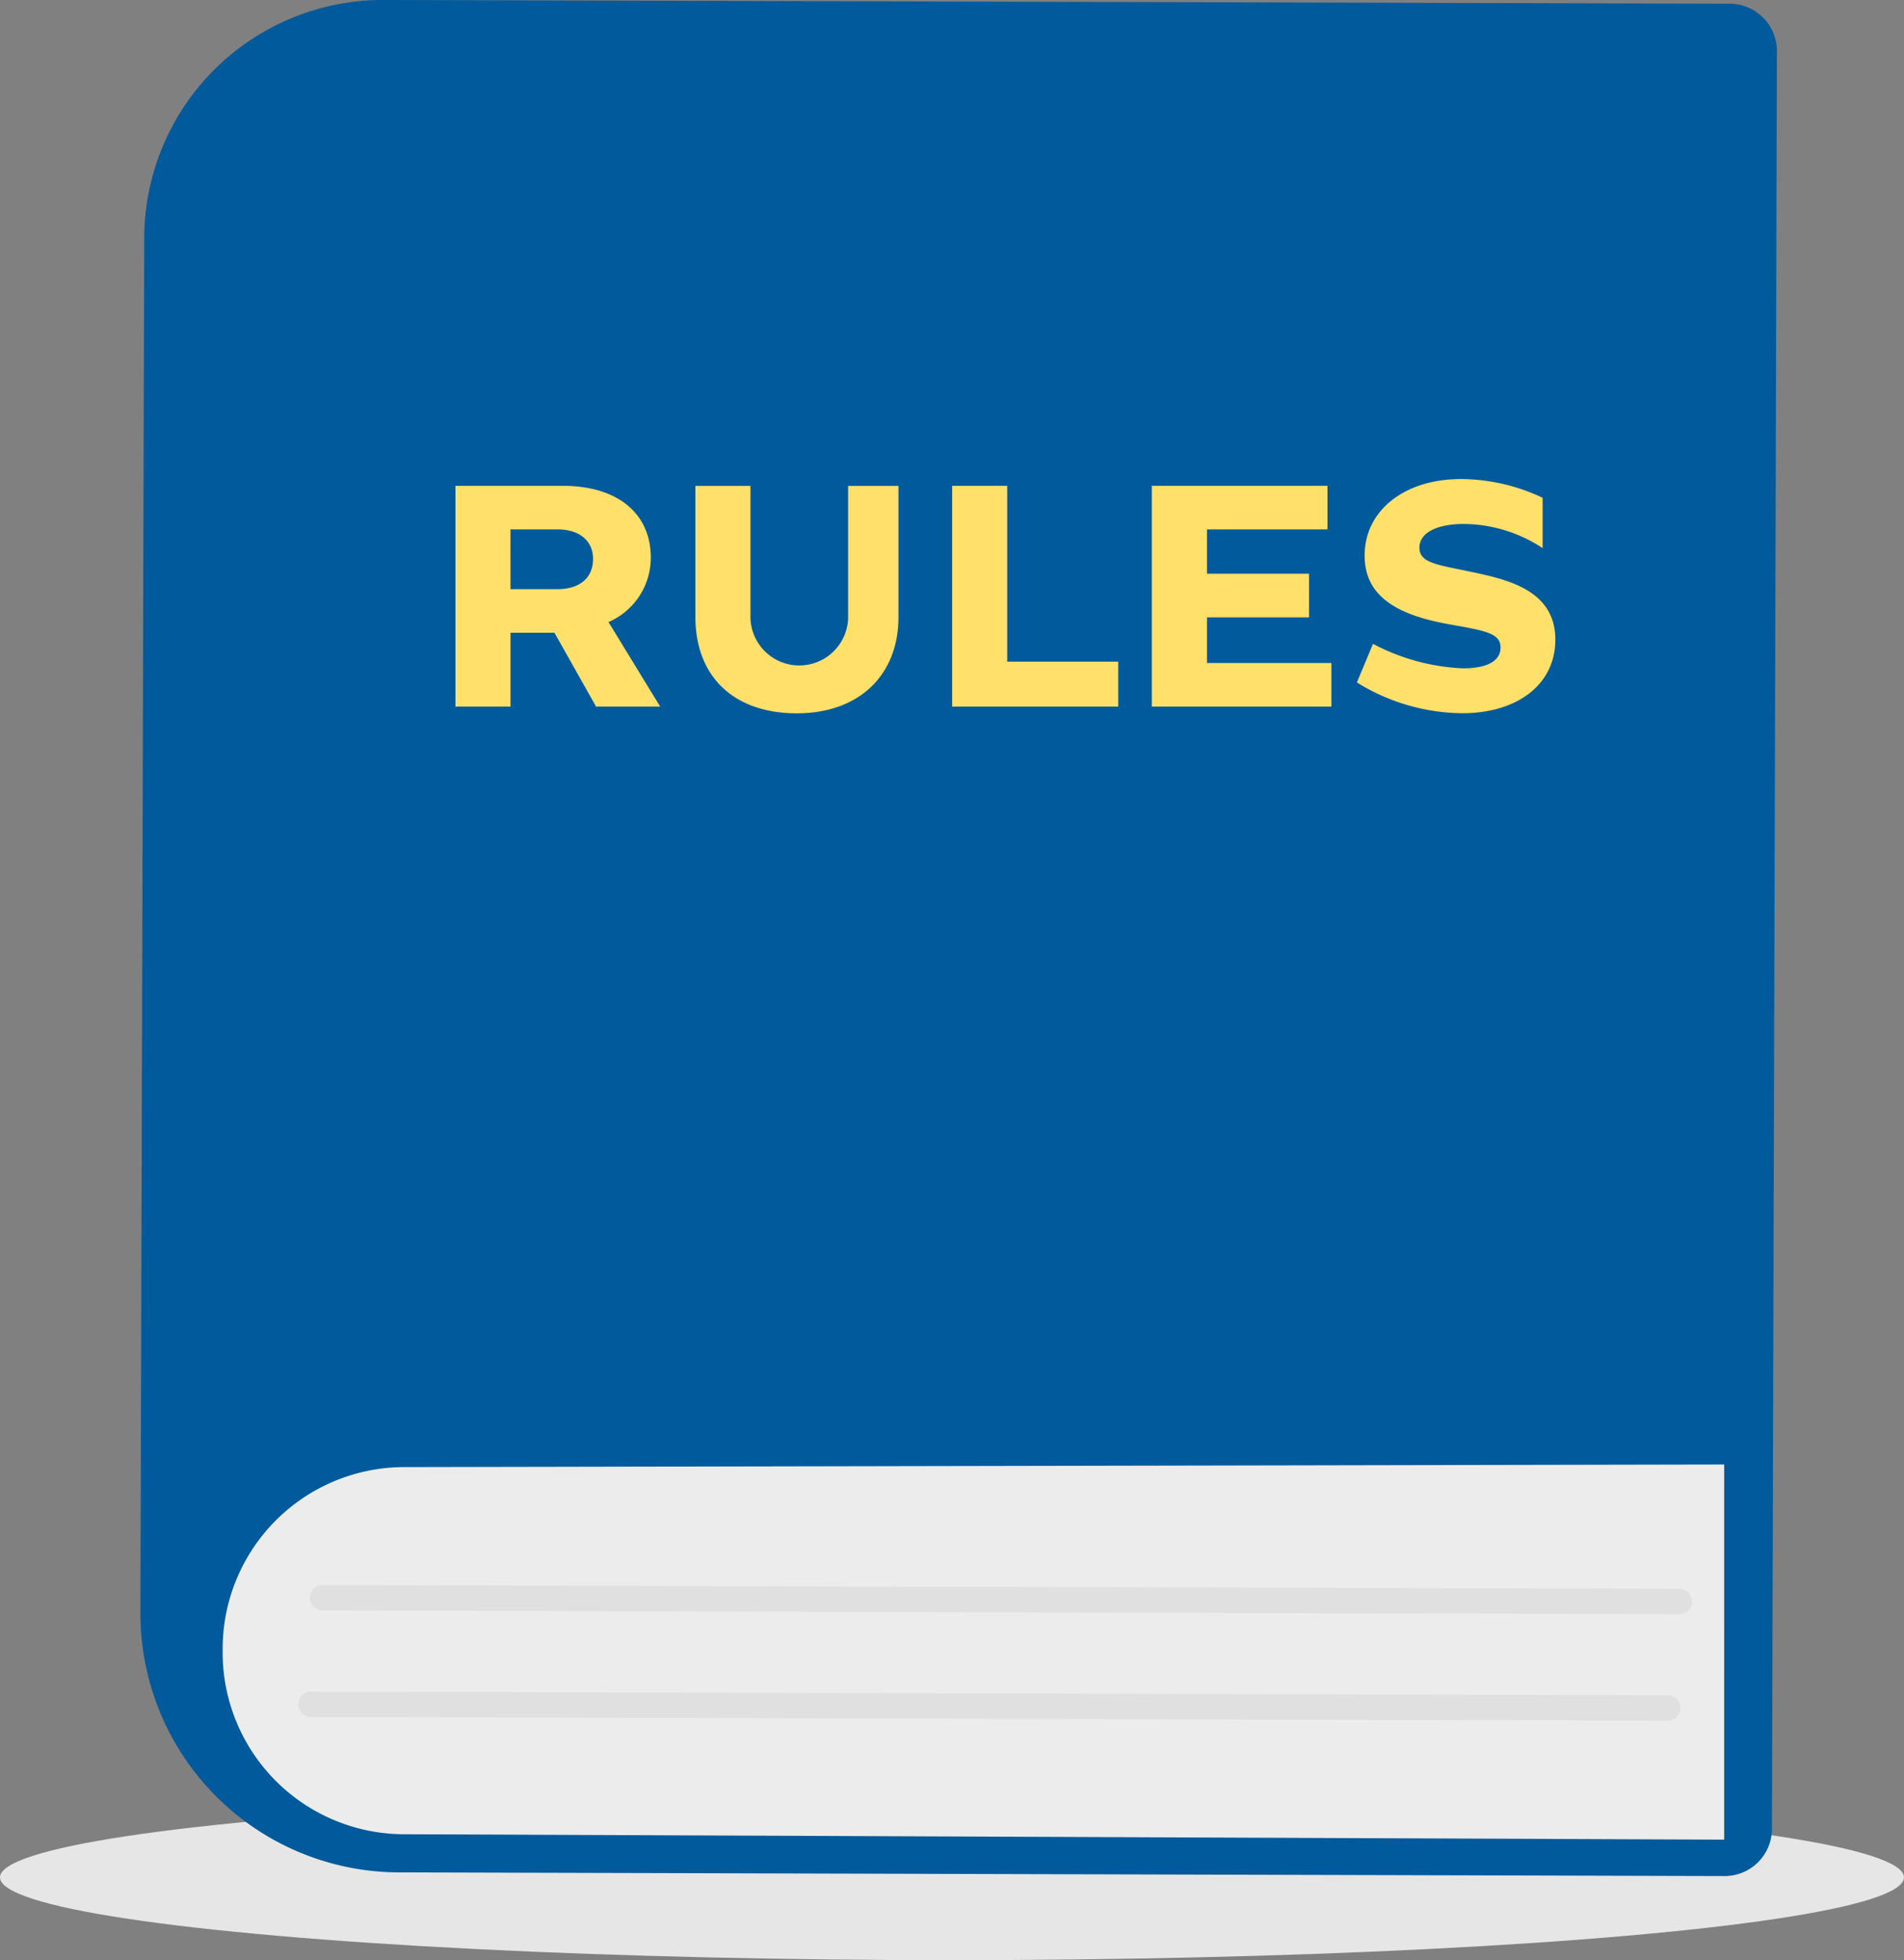 <svg xmlns="http://www.w3.org/2000/svg" width="81.299" height="83.712" viewBox="0 0 81.299 83.712">
    <rect x="0" y="0" width="81.299" height="83.712" fill="#808080" stroke="none"/>
    <defs>
        <style>
            .cls-1{fill:#e6e6e6}.cls-2{fill:#005a9b}.cls-3{fill:#ececec}.cls-4{fill:#e0e0e1}.cls-5{fill:#ffe06a}
        </style>
    </defs>
    <g id="Group_995" data-name="Group 995" transform="translate(-640.992 -4760.35)">
        <ellipse id="Ellipse_76" cx="40.649" cy="3.535" class="cls-1" data-name="Ellipse 76" rx="40.649" ry="3.535" transform="translate(640.992 4836.992)"/>
        <g id="Group_473" data-name="Group 473" transform="translate(129.988 4541.378)">
            <path id="Path_652" d="M584.642 299.093l-56.609-.158A11.06 11.06 0 0 1 517 287.844l.163-58.712a10.189 10.189 0 0 1 10.217-10.161l57.48.16a2.022 2.022 0 0 1 2.016 2.027l-.212 75.918a2.021 2.021 0 0 1-2.022 2.017z" class="cls-2" data-name="Path 652"/>
            <g id="Group_469" data-name="Group 469" transform="translate(520.511 281.516)">
                <path id="Path_653" d="M593.465 439.15l-56.33.111a7.762 7.762 0 0 0-7.784 7.739v.157a7.762 7.762 0 0 0 7.74 7.784l56.373.231z" class="cls-3" data-name="Path 653" transform="translate(-529.351 -439.15)"/>
            </g>
            <g id="Group_470" data-name="Group 470" transform="translate(524.237 286.666)">
                <path id="Path_654" d="M543.046 458.363l57.859.161a.543.543 0 1 0 0-1.084l-57.859-.161a.543.543 0 1 0 0 1.083z" class="cls-4" data-name="Path 654" transform="translate(-542.466 -457.28)"/>
            </g>
            <g id="Group_471" data-name="Group 471" transform="translate(523.743 291.215)">
                <path id="Path_655" d="M541.308 474.379l57.859.161a.543.543 0 1 0 0-1.084l-57.859-.161a.543.543 0 1 0 0 1.083z" class="cls-4" data-name="Path 655" transform="translate(-540.728 -473.296)"/>
            </g>
            <g id="Group_472" data-name="Group 472" transform="translate(530.451 239.432)">
                <path id="Path_656" d="M568.572 298.286h-1.877v3.153h-2.351v-9.43h4.572c2.379 0 3.769 1.2 3.769 3.067a2.992 2.992 0 0 1-1.806 2.752l2.207 3.611h-2.737zm-1.877-1.863h2.005c.96 0 1.519-.487 1.519-1.29 0-.774-.573-1.261-1.519-1.261h-2.006z" class="cls-5" data-name="Path 656" transform="translate(-564.344 -291.722)"/>
                <path id="Path_657" d="M600.414 297.613v-5.6h2.351v5.647a2.086 2.086 0 0 0 4.17 0v-5.647h2.15v5.6c0 2.494-1.691 4.113-4.342 4.113-2.695 0-4.329-1.576-4.329-4.113z" class="cls-5" data-name="Path 657" transform="translate(-590.168 -291.722)"/>
                <path id="Path_658" d="M641.358 292.009v7.51h4.742v1.92h-7.094v-9.43z" class="cls-5" data-name="Path 658" transform="translate(-617.798 -291.722)"/>
                <path id="Path_659" d="M676.692 299.576v1.863h-7.668v-9.43h7.5v1.863h-5.145v1.892h4.357v1.863h-4.357v1.949z" class="cls-5" data-name="Path 659" transform="translate(-639.289 -291.722)"/>
                <path id="Path_660" d="M699.847 299.685l.688-1.648a9.039 9.039 0 0 0 3.841 1.046c1.032 0 1.605-.315 1.605-.889 0-.6-.616-.716-2.178-.989-2.35-.416-3.626-1.262-3.626-2.938 0-1.935 1.72-3.268 4.1-3.268a8.2 8.2 0 0 1 3.5.8v2.15a6.183 6.183 0 0 0-3.354-1.032c-1.161 0-1.906.373-1.906 1.017 0 .674.831.731 2.365 1.061s3.439.817 3.439 2.866c0 1.892-1.6 3.139-3.984 3.139a8.656 8.656 0 0 1-4.49-1.315z" class="cls-5" data-name="Path 660" transform="translate(-661.356 -291)"/>
            </g>
        </g>
    </g>
</svg>
